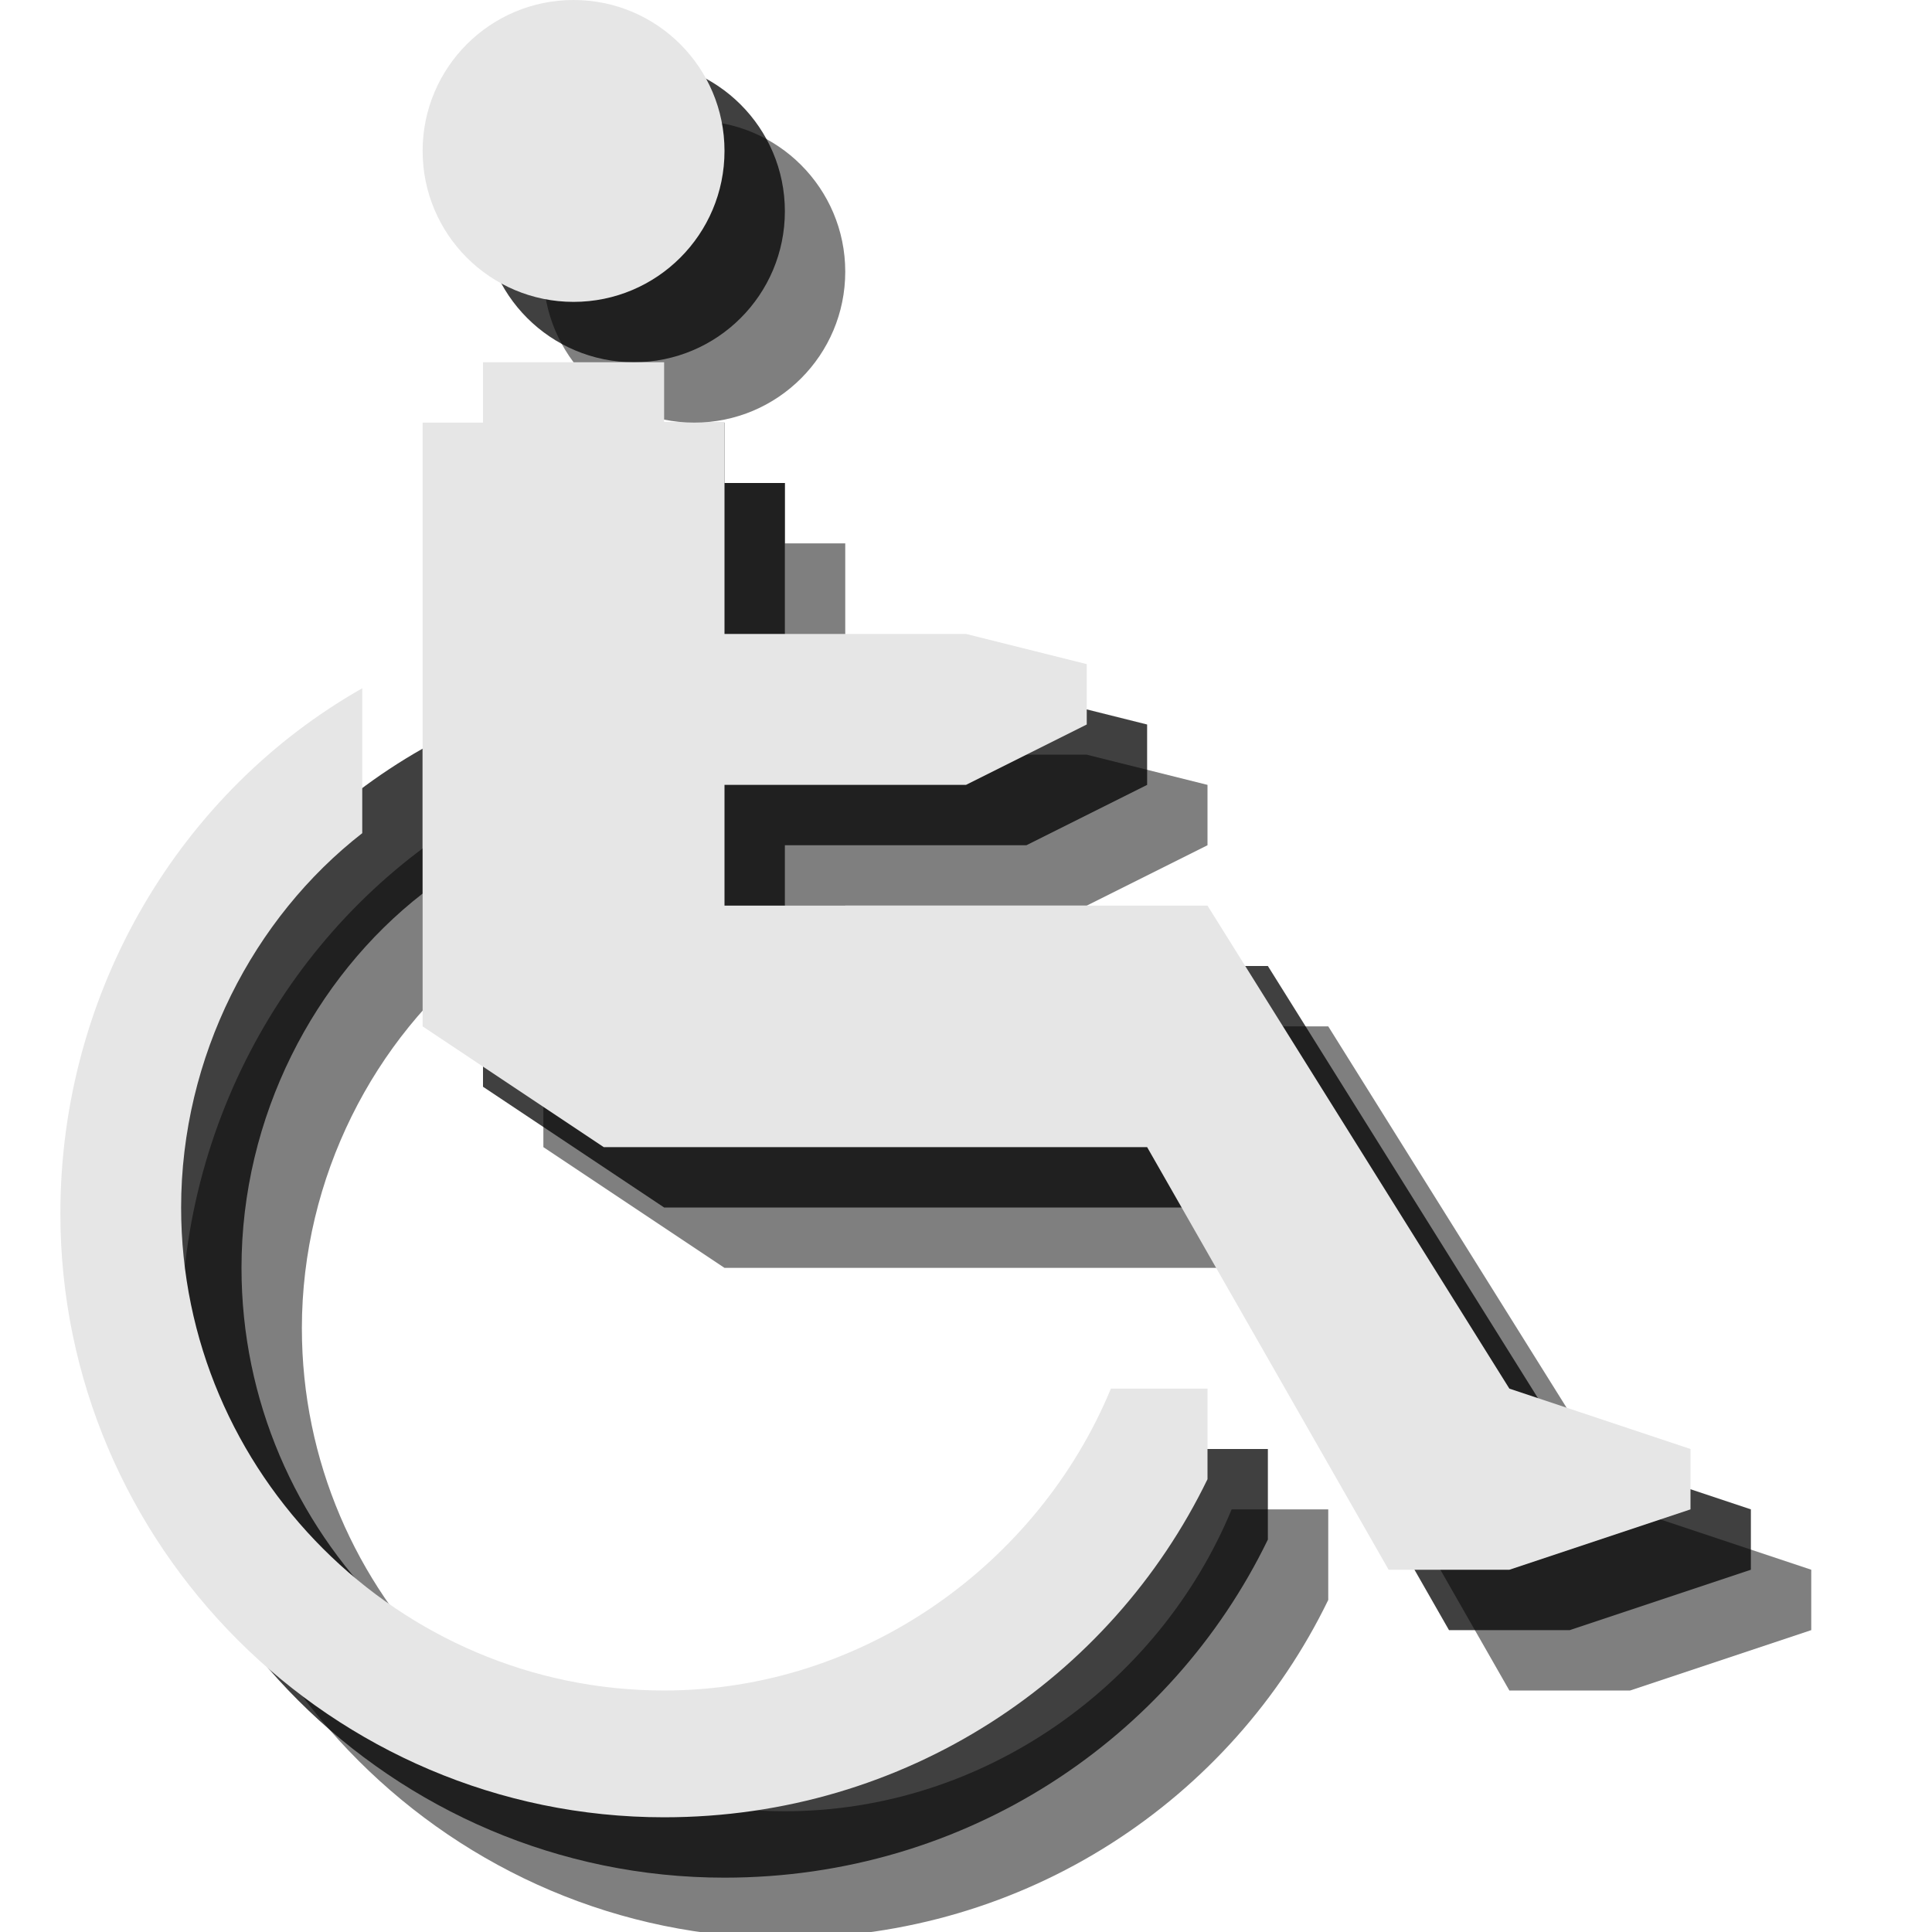 <?xml version="1.0" encoding="utf-8"?>
<!-- Generator: Adobe Illustrator 18.1.1, SVG Export Plug-In . SVG Version: 6.00 Build 0)  -->
<svg version="1.1" id="Icons" xmlns="http://www.w3.org/2000/svg" xmlns:xlink="http://www.w3.org/1999/xlink" x="0px" y="0px"
	 viewBox="0 0 32 32" enable-background="new 0 0 32 32" xml:space="preserve">
<g opacity="0.5">
	<circle cx="11.5" cy="4.5" r="2.5"/>
	<polygon points="27,25 22,17 14,17 14,15 18,15 20,14 20,13 18,12.5 14,12.5 14,9 13,9 13,8 10,8 10,9 9,9 9,19 12,21 21,21 25,28 
		27,28 30,27 30,26 	"/>
	<path d="M20.4,25c-1.2,2.9-4.1,5-7.4,5c-4.4,0-8-3.6-8-8c0-2.5,1.2-4.8,3-6.2v-2.4c-3,1.7-5,5-5,8.7c0,5.5,4.5,10,10,10
		c4,0,7.4-2.3,9-5.6V25H20.4z"/>
</g>
<g opacity="0.75">
	<circle cx="10.5" cy="3.5" r="2.5"/>
	<polygon points="26,24 21,16 13,16 13,14 17,14 19,13 19,12 17,11.5 13,11.5 13,8 12,8 12,7 9,7 9,8 8,8 8,18 11,20 20,20 24,27 
		26,27 29,26 29,25 	"/>
	<path d="M19.4,24c-1.2,2.9-4.1,5-7.4,5c-4.4,0-8-3.6-8-8c0-2.5,1.2-4.8,3-6.2v-2.4c-3,1.7-5,5-5,8.7c0,5.5,4.5,10,10,10
		c4,0,7.4-2.3,9-5.6V24H19.4z"/>
</g>
<g>
	<circle fill="#E6E6E6" cx="9.5" cy="2.5" r="2.5"/>
	<polygon fill="#E6E6E6" points="25,23 20,15 12,15 12,13 16,13 18,12 18,11 16,10.5 12,10.5 12,7 11,7 11,6 8,6 8,7 7,7 7,17 
		10,19 19,19 23,26 25,26 28,25 28,24 	"/>
	<path fill="#E6E6E6" d="M18.4,23c-1.2,2.9-4.1,5-7.4,5c-4.4,0-8-3.6-8-8c0-2.5,1.2-4.8,3-6.2v-2.4c-3,1.7-5,5-5,8.7
		c0,5.5,4.5,10,10,10c4,0,7.4-2.3,9-5.6V23H18.4z"/>
</g>
</svg>
